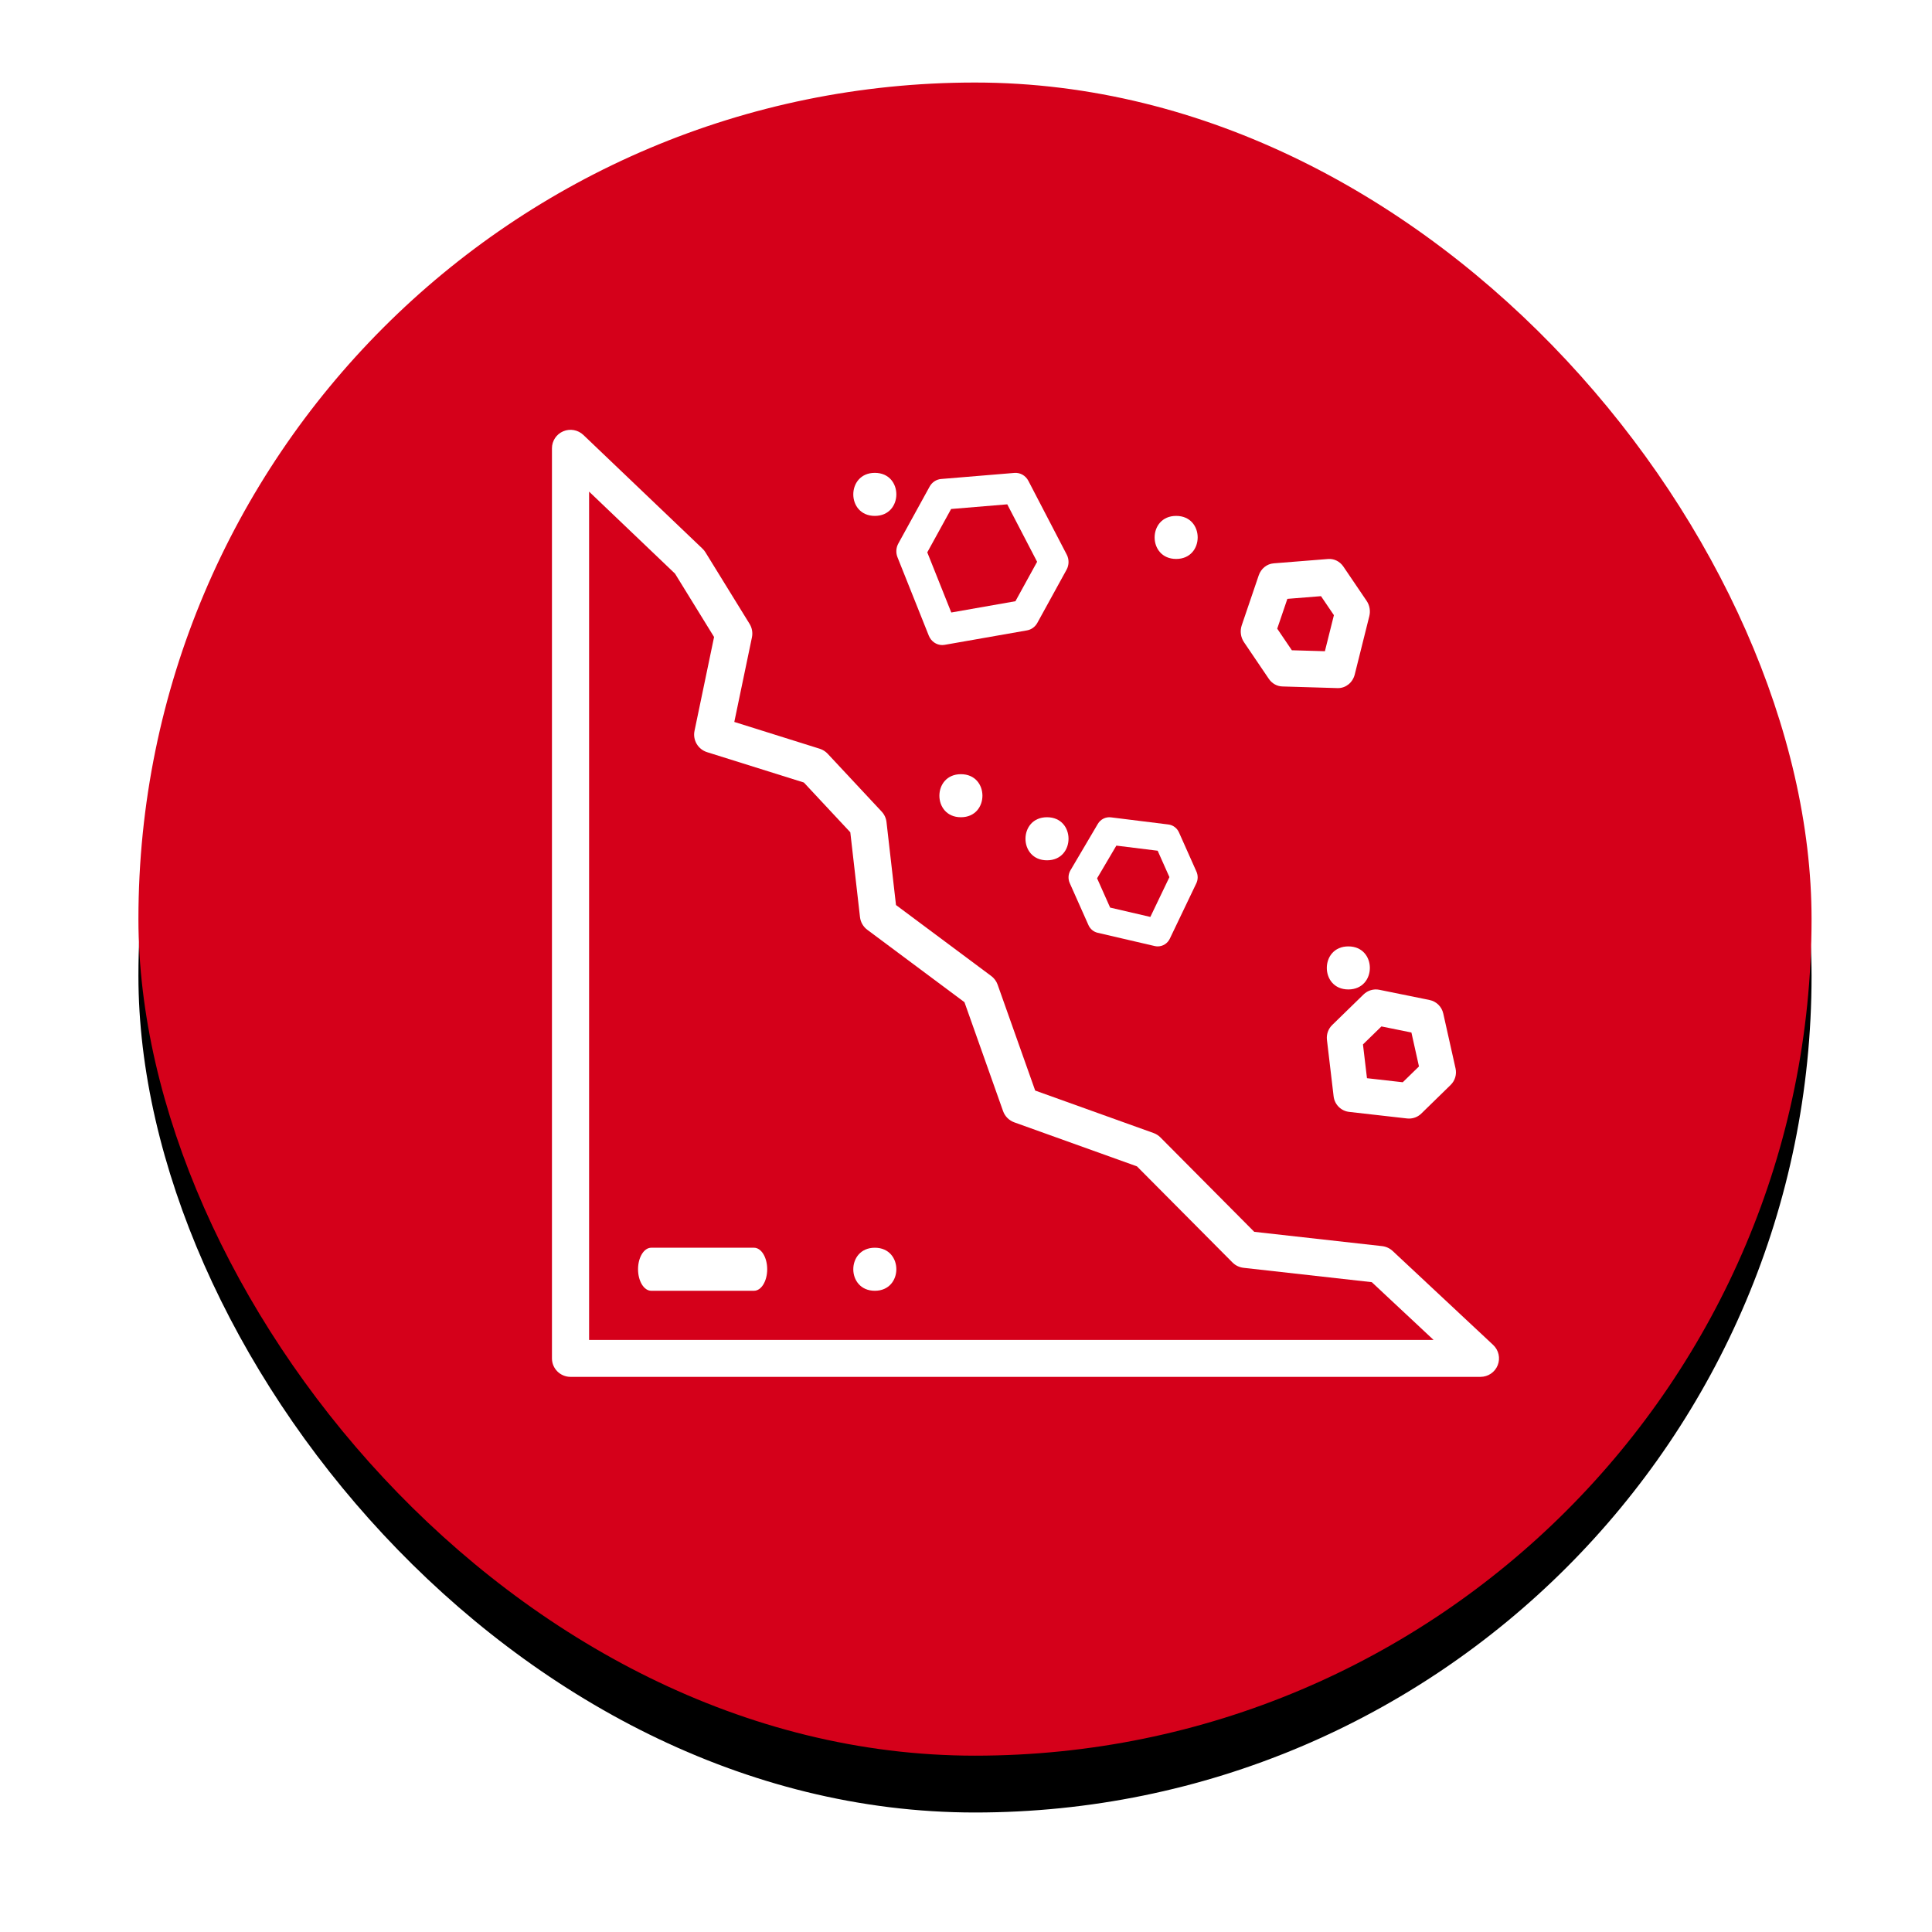 <?xml version="1.0" encoding="UTF-8"?>
<svg width="68px" height="68px" viewBox="0 0 68 68" version="1.1" xmlns="http://www.w3.org/2000/svg" xmlns:xlink="http://www.w3.org/1999/xlink">
    <title>pit-wall collapse danger</title>
    <defs>
        <rect id="path-1" x="0.872" y="0.905" width="58.889" height="58.889" rx="29.444"></rect>
        <filter x="-11.9%" y="-8.5%" width="123.8%" height="123.8%" filterUnits="objectBoundingBox" id="filter-2">
            <feOffset dx="0" dy="2" in="SourceAlpha" result="shadowOffsetOuter1"></feOffset>
            <feGaussianBlur stdDeviation="2" in="shadowOffsetOuter1" result="shadowBlurOuter1"></feGaussianBlur>
            <feColorMatrix values="0 0 0 0 0   0 0 0 0 0   0 0 0 0 0  0 0 0 0.5 0" type="matrix" in="shadowBlurOuter1"></feColorMatrix>
        </filter>
    </defs>
    <g id="Page-1" stroke="none" stroke-width="1" fill="none" fill-rule="evenodd">
        <g id="Tablet-Copy" transform="translate(-259, -202)">
            <g id="pit-wall-collapse-danger" transform="translate(263, 204)">
                <g id="Rectangle">
                    <use fill="black" fill-opacity="1" filter="url(#filter-2)" xlink:href="#path-1"></use>
                    <use fill="#D5001A" fill-rule="evenodd" xlink:href="#path-1"></use>
                </g>
                <g id="landslide-(1)-copy" transform="translate(15.427, 13.128)" fill="#FFFFFF" fill-rule="nonzero">
                    <path d="M33.127,32.209 L29.591,28.903 C29.488,28.807 29.357,28.747 29.217,28.731 L24.718,28.228 L21.415,24.904 C21.347,24.836 21.264,24.783 21.172,24.75 L17.008,23.256 L15.686,19.528 C15.643,19.407 15.564,19.301 15.461,19.224 L12.109,16.726 L11.775,13.807 C11.76,13.669 11.7,13.539 11.605,13.438 L9.706,11.403 C9.629,11.32 9.532,11.259 9.424,11.225 L6.418,10.282 L7.039,7.303 C7.072,7.141 7.043,6.972 6.956,6.831 L5.402,4.311 C5.373,4.264 5.338,4.22 5.297,4.182 L1.106,0.181 C0.917,0.001 0.638,-0.05 0.397,0.052 C0.156,0.154 0,0.39 0,0.65 L0,32.683 C0,33.042 0.293,33.333 0.654,33.333 L32.68,33.333 C32.948,33.333 33.189,33.171 33.287,32.923 C33.386,32.675 33.323,32.392 33.127,32.209 Z M1.307,32.033 L1.307,2.175 L4.332,5.063 L5.706,7.292 L5.018,10.594 C4.949,10.921 5.141,11.246 5.461,11.346 L8.866,12.414 L10.501,14.166 L10.842,17.151 C10.862,17.329 10.956,17.491 11.1,17.598 L14.519,20.146 L15.878,23.98 C15.944,24.164 16.088,24.309 16.273,24.375 L20.59,25.924 L23.951,29.306 C24.056,29.412 24.194,29.478 24.343,29.495 L28.855,30 L31.03,32.033 L1.307,32.033 L1.307,32.033 Z" id="Shape"></path>
                    <path d="M18.119,4.393 L16.769,1.797 C16.672,1.61 16.479,1.5 16.276,1.517 L13.697,1.731 C13.528,1.745 13.376,1.846 13.292,2 L12.19,4.004 C12.11,4.151 12.099,4.328 12.161,4.484 L13.263,7.244 C13.344,7.447 13.533,7.576 13.738,7.576 C13.766,7.576 13.794,7.573 13.823,7.568 L16.722,7.059 C16.874,7.032 17.007,6.935 17.084,6.795 L18.113,4.923 C18.203,4.759 18.205,4.559 18.119,4.393 Z M16.313,6.033 L14.055,6.43 L13.21,4.313 L14.049,2.787 L16.025,2.623 L17.076,4.645 L16.313,6.033 Z" id="Shape"></path>
                    <path d="M22.685,15.552 L22.069,14.17 C22.001,14.017 21.86,13.911 21.696,13.891 L19.675,13.64 C19.49,13.617 19.309,13.707 19.213,13.87 L18.249,15.505 C18.169,15.641 18.16,15.809 18.224,15.953 L18.883,17.433 C18.944,17.57 19.064,17.67 19.208,17.703 L21.216,18.17 C21.251,18.178 21.287,18.182 21.321,18.182 C21.499,18.182 21.665,18.08 21.746,17.912 L22.679,15.963 C22.741,15.834 22.743,15.683 22.685,15.552 Z M21.061,17.145 L19.646,16.816 L19.187,15.785 L19.865,14.635 L21.319,14.815 L21.733,15.744 L21.061,17.145 Z" id="Shape"></path>
                    <path d="M28.674,6.021 L27.855,4.813 C27.731,4.631 27.528,4.53 27.317,4.547 L25.401,4.7 C25.163,4.719 24.957,4.885 24.876,5.123 L24.278,6.881 C24.211,7.08 24.24,7.302 24.356,7.473 L25.232,8.766 C25.343,8.929 25.519,9.028 25.708,9.033 L27.652,9.091 C27.657,9.091 27.663,9.091 27.669,9.091 C27.943,9.091 28.184,8.895 28.255,8.613 L28.768,6.56 C28.814,6.374 28.78,6.177 28.674,6.021 Z M27.205,7.793 L26.042,7.759 L25.527,6.999 L25.884,5.95 L27.068,5.855 L27.522,6.524 L27.205,7.793 Z" id="Shape"></path>
                    <path d="M31.803,22.475 L31.371,20.544 C31.318,20.304 31.129,20.118 30.889,20.069 L29.12,19.709 C28.92,19.669 28.713,19.73 28.566,19.873 L27.462,20.949 C27.322,21.085 27.254,21.278 27.277,21.472 L27.512,23.46 C27.546,23.748 27.772,23.974 28.058,24.007 L30.096,24.238 C30.12,24.241 30.143,24.242 30.166,24.242 C30.326,24.242 30.481,24.18 30.597,24.067 L31.629,23.06 C31.785,22.909 31.851,22.687 31.803,22.475 Z M29.945,22.964 L28.686,22.821 L28.545,21.632 L29.195,20.999 L30.25,21.213 L30.516,22.407 L29.945,22.964 Z" id="Shape"></path>
                    <path d="M28.03,18.182 C27.021,18.182 27.019,19.697 28.03,19.697 C29.04,19.697 29.041,18.182 28.03,18.182 Z" id="Path"></path>
                    <path d="M17.424,13.636 C16.415,13.636 16.413,15.152 17.424,15.152 C18.434,15.152 18.435,13.636 17.424,13.636 Z" id="Path"></path>
                    <path d="M14.394,12.121 C13.385,12.121 13.383,13.636 14.394,13.636 C15.403,13.636 15.405,12.121 14.394,12.121 Z" id="Path"></path>
                    <path d="M11.364,1.515 C10.354,1.515 10.353,3.03 11.364,3.03 C12.373,3.03 12.375,1.515 11.364,1.515 Z" id="Path"></path>
                    <path d="M21.97,3.03 C20.96,3.03 20.959,4.545 21.97,4.545 C22.979,4.545 22.981,3.03 21.97,3.03 Z" id="Path"></path>
                    <path d="M7.112,28.788 L3.494,28.788 C3.238,28.788 3.03,29.127 3.03,29.545 C3.03,29.964 3.238,30.303 3.494,30.303 L7.112,30.303 C7.368,30.303 7.576,29.964 7.576,29.545 C7.576,29.127 7.368,28.788 7.112,28.788 Z" id="Path"></path>
                    <path d="M11.364,28.788 C10.354,28.788 10.353,30.303 11.364,30.303 C12.373,30.303 12.375,28.788 11.364,28.788 Z" id="Path"></path>
                </g>
            </g>
        </g>
    </g>
</svg>